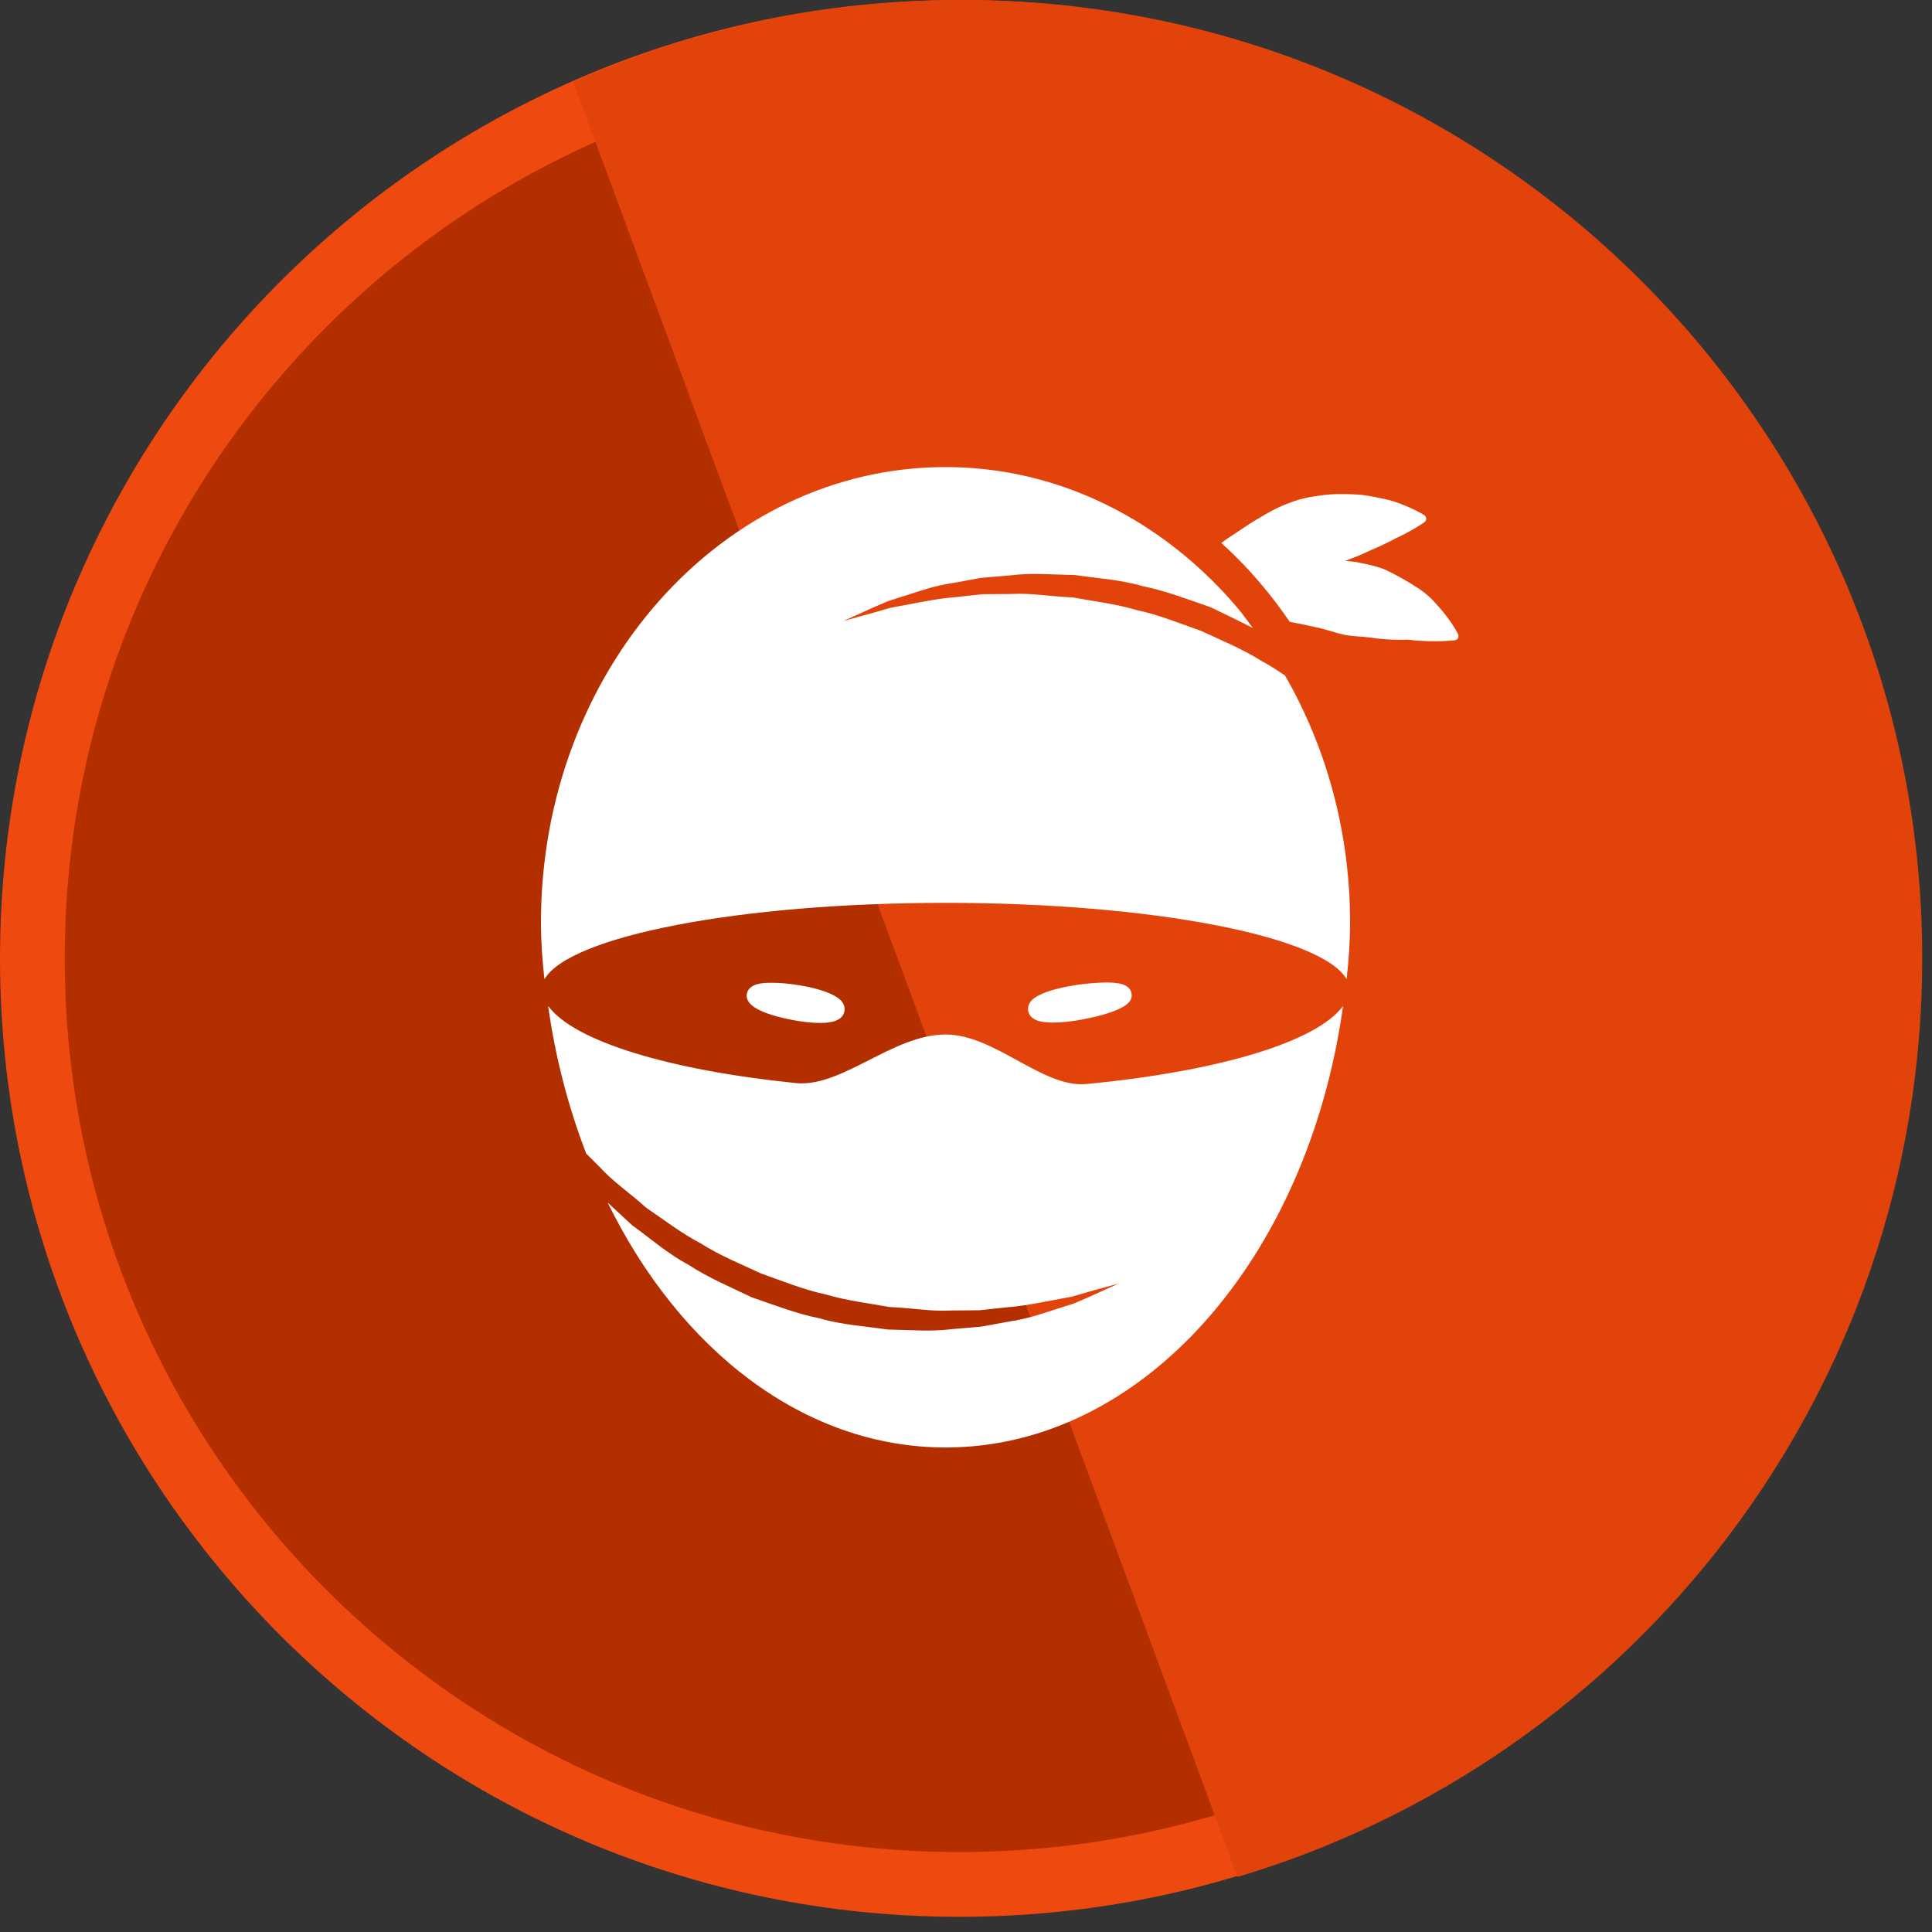 <svg width="91" height="91" viewBox="0 0 91 91" fill="none" xmlns="http://www.w3.org/2000/svg">
<rect x="0" y="0" width="91" height="91" fill="#333333" stroke="none"/>
<path d="M88.864 45.142C88.864 69.23 69.314 88.76 45.195 88.76C21.075 88.76 1.525 69.23 1.525 45.142C1.525 21.055 21.075 1.525 45.195 1.525C69.314 1.525 88.864 21.055 88.864 45.142Z" fill="#B42F00" stroke="#EE490E" stroke-width="3.05"/>
<path fill-rule="evenodd" clip-rule="evenodd" d="M58.29 88.406C76.942 82.846 90.54 65.581 90.54 45.142C90.54 20.211 70.306 0 45.346 0C38.817 0 32.611 1.383 27.006 3.871L58.29 88.406Z" fill="#E2430B"/>
<g clip-path="url(#clip0)">
<path d="M51.168 51.059C49.105 51.255 46.872 48.727 44.539 48.727C42.042 48.727 39.659 51.238 37.476 51.014C31.5 50.403 27.021 49.038 25.819 47.381C26.161 49.845 26.781 52.175 27.611 54.334C27.825 54.548 28.037 54.759 28.259 54.98C28.878 55.666 29.695 56.213 30.434 56.884C31.265 57.446 32.082 58.082 33.014 58.572C33.901 59.137 34.893 59.537 35.857 59.987C36.861 60.339 37.85 60.749 38.879 60.966C39.888 61.265 40.916 61.384 41.904 61.563C42.902 61.601 43.868 61.781 44.791 61.726C45.252 61.721 45.702 61.719 46.137 61.714C46.57 61.67 46.988 61.623 47.389 61.58C48.198 61.517 48.924 61.368 49.576 61.245C49.903 61.185 50.206 61.126 50.49 61.074C50.766 60.995 51.018 60.921 51.247 60.854C52.171 60.598 52.7 60.452 52.7 60.452C52.7 60.452 52.2 60.679 51.323 61.077C51.101 61.173 50.855 61.279 50.589 61.395C50.311 61.482 50.011 61.578 49.691 61.679C49.049 61.89 48.321 62.137 47.495 62.252C47.084 62.327 46.658 62.406 46.215 62.487C45.766 62.524 45.302 62.563 44.824 62.605C43.867 62.732 42.852 62.639 41.801 62.622C40.765 62.466 39.669 62.408 38.605 62.096C37.517 61.879 36.469 61.468 35.405 61.103C34.392 60.618 33.354 60.18 32.426 59.572C31.448 59.049 30.624 58.327 29.775 57.71C29.387 57.345 28.994 56.996 28.622 56.645C32.022 63.581 37.87 68.178 44.54 68.178C53.87 68.178 61.619 59.212 63.26 47.381C62.028 49.081 57.359 50.469 51.168 51.059Z" fill="white"/>
<path d="M50.996 48.015C53.372 47.56 53.32 47.026 53.3 46.823C53.242 46.279 52.469 46.279 52.098 46.279C51.706 46.279 51.239 46.316 50.748 46.386C50.322 46.448 48.906 46.682 48.536 47.188C48.444 47.316 48.407 47.464 48.43 47.609C48.521 48.164 49.31 48.164 49.607 48.164C50.003 48.166 50.497 48.111 50.996 48.015Z" fill="white"/>
<path d="M38.617 48.181C38.88 48.181 39.681 48.181 39.776 47.626C39.801 47.482 39.764 47.331 39.672 47.202C39.316 46.703 38.001 46.461 37.606 46.4C37.153 46.327 36.72 46.29 36.354 46.29C36.024 46.29 35.247 46.29 35.174 46.836C35.105 47.348 35.833 47.753 37.334 48.044C37.797 48.134 38.24 48.181 38.617 48.181Z" fill="white"/>
<path d="M68.68 29.881C68.68 29.881 68.552 29.594 68.236 29.163C68.079 28.943 67.873 28.692 67.617 28.415C67.366 28.125 67.049 27.853 66.672 27.627C66.298 27.383 65.875 27.141 65.412 26.913C64.952 26.674 64.428 26.589 63.885 26.474C63.715 26.449 63.542 26.436 63.367 26.419C63.755 26.27 64.132 26.124 64.478 25.954C64.851 25.795 65.199 25.636 65.511 25.478C65.823 25.305 66.104 25.191 66.338 25.056C66.807 24.804 67.087 24.599 67.087 24.599L67.096 24.593C67.115 24.58 67.13 24.563 67.143 24.542C67.205 24.451 67.18 24.326 67.087 24.266C67.087 24.266 66.808 24.081 66.294 23.862C66.037 23.755 65.72 23.62 65.353 23.537C64.987 23.454 64.565 23.36 64.105 23.305C63.645 23.274 63.142 23.252 62.614 23.289C62.089 23.346 61.53 23.409 60.981 23.598C60.432 23.783 59.886 24.04 59.364 24.37C58.83 24.663 58.326 25.046 57.808 25.368C57.714 25.438 57.621 25.508 57.527 25.576C57.979 25.983 58.41 26.414 58.83 26.865C59.04 27.096 59.246 27.333 59.449 27.574C59.911 28.119 60.341 28.692 60.749 29.289C61.154 29.364 61.559 29.447 61.947 29.537C62.418 29.622 62.853 29.8 63.286 29.892C63.715 29.985 64.161 29.975 64.563 30.033C64.963 30.094 65.357 30.124 65.738 30.132C65.927 30.14 66.116 30.133 66.298 30.127C66.473 30.138 66.626 30.175 66.79 30.176C67.106 30.198 67.4 30.209 67.654 30.204C68.161 30.201 68.502 30.16 68.502 30.16L68.526 30.158C68.545 30.156 68.563 30.151 68.583 30.142C68.68 30.098 68.725 29.981 68.68 29.881Z" fill="white"/>
<path d="M59.414 31.131C58.527 30.566 57.534 30.165 56.571 29.716C55.567 29.364 54.578 28.954 53.548 28.738C52.54 28.439 51.512 28.32 50.525 28.139C49.527 28.102 48.559 27.923 47.637 27.978C47.175 27.981 46.725 27.985 46.29 27.988C45.859 28.034 45.439 28.08 45.038 28.122C44.229 28.186 43.502 28.336 42.851 28.459C42.525 28.519 42.219 28.577 41.937 28.628C41.663 28.709 41.41 28.783 41.181 28.849C40.256 29.105 39.727 29.25 39.727 29.25C39.727 29.25 40.227 29.024 41.103 28.627C41.325 28.532 41.571 28.426 41.839 28.31C42.116 28.222 42.416 28.126 42.737 28.025C43.378 27.815 44.105 27.568 44.932 27.453C45.343 27.377 45.771 27.299 46.213 27.218C46.663 27.18 47.127 27.141 47.604 27.1C48.56 26.974 49.575 27.066 50.627 27.084C51.663 27.239 52.76 27.297 53.823 27.609C54.91 27.826 55.959 28.238 57.022 28.602C57.691 28.923 58.357 29.241 59.01 29.582C58.784 29.283 58.573 28.971 58.332 28.686C58.128 28.445 57.923 28.209 57.71 27.98C57.293 27.529 56.86 27.099 56.406 26.692C53.149 23.762 49.028 22 44.534 22C34.011 22 25.48 31.606 25.48 43.456C25.48 44.361 25.547 45.247 25.643 46.124C26.816 44.095 34.818 42.526 44.538 42.526C54.257 42.526 62.26 44.095 63.428 46.121C63.525 45.245 63.591 44.359 63.591 43.454C63.591 39.158 62.457 35.167 60.523 31.814C60.167 31.575 59.806 31.336 59.414 31.131Z" fill="white"/>
</g>
<defs>
<clipPath id="clip0">
<rect width="46.178" height="46.178" fill="white" transform="translate(24 22)"/>
</clipPath>
</defs>
</svg>
